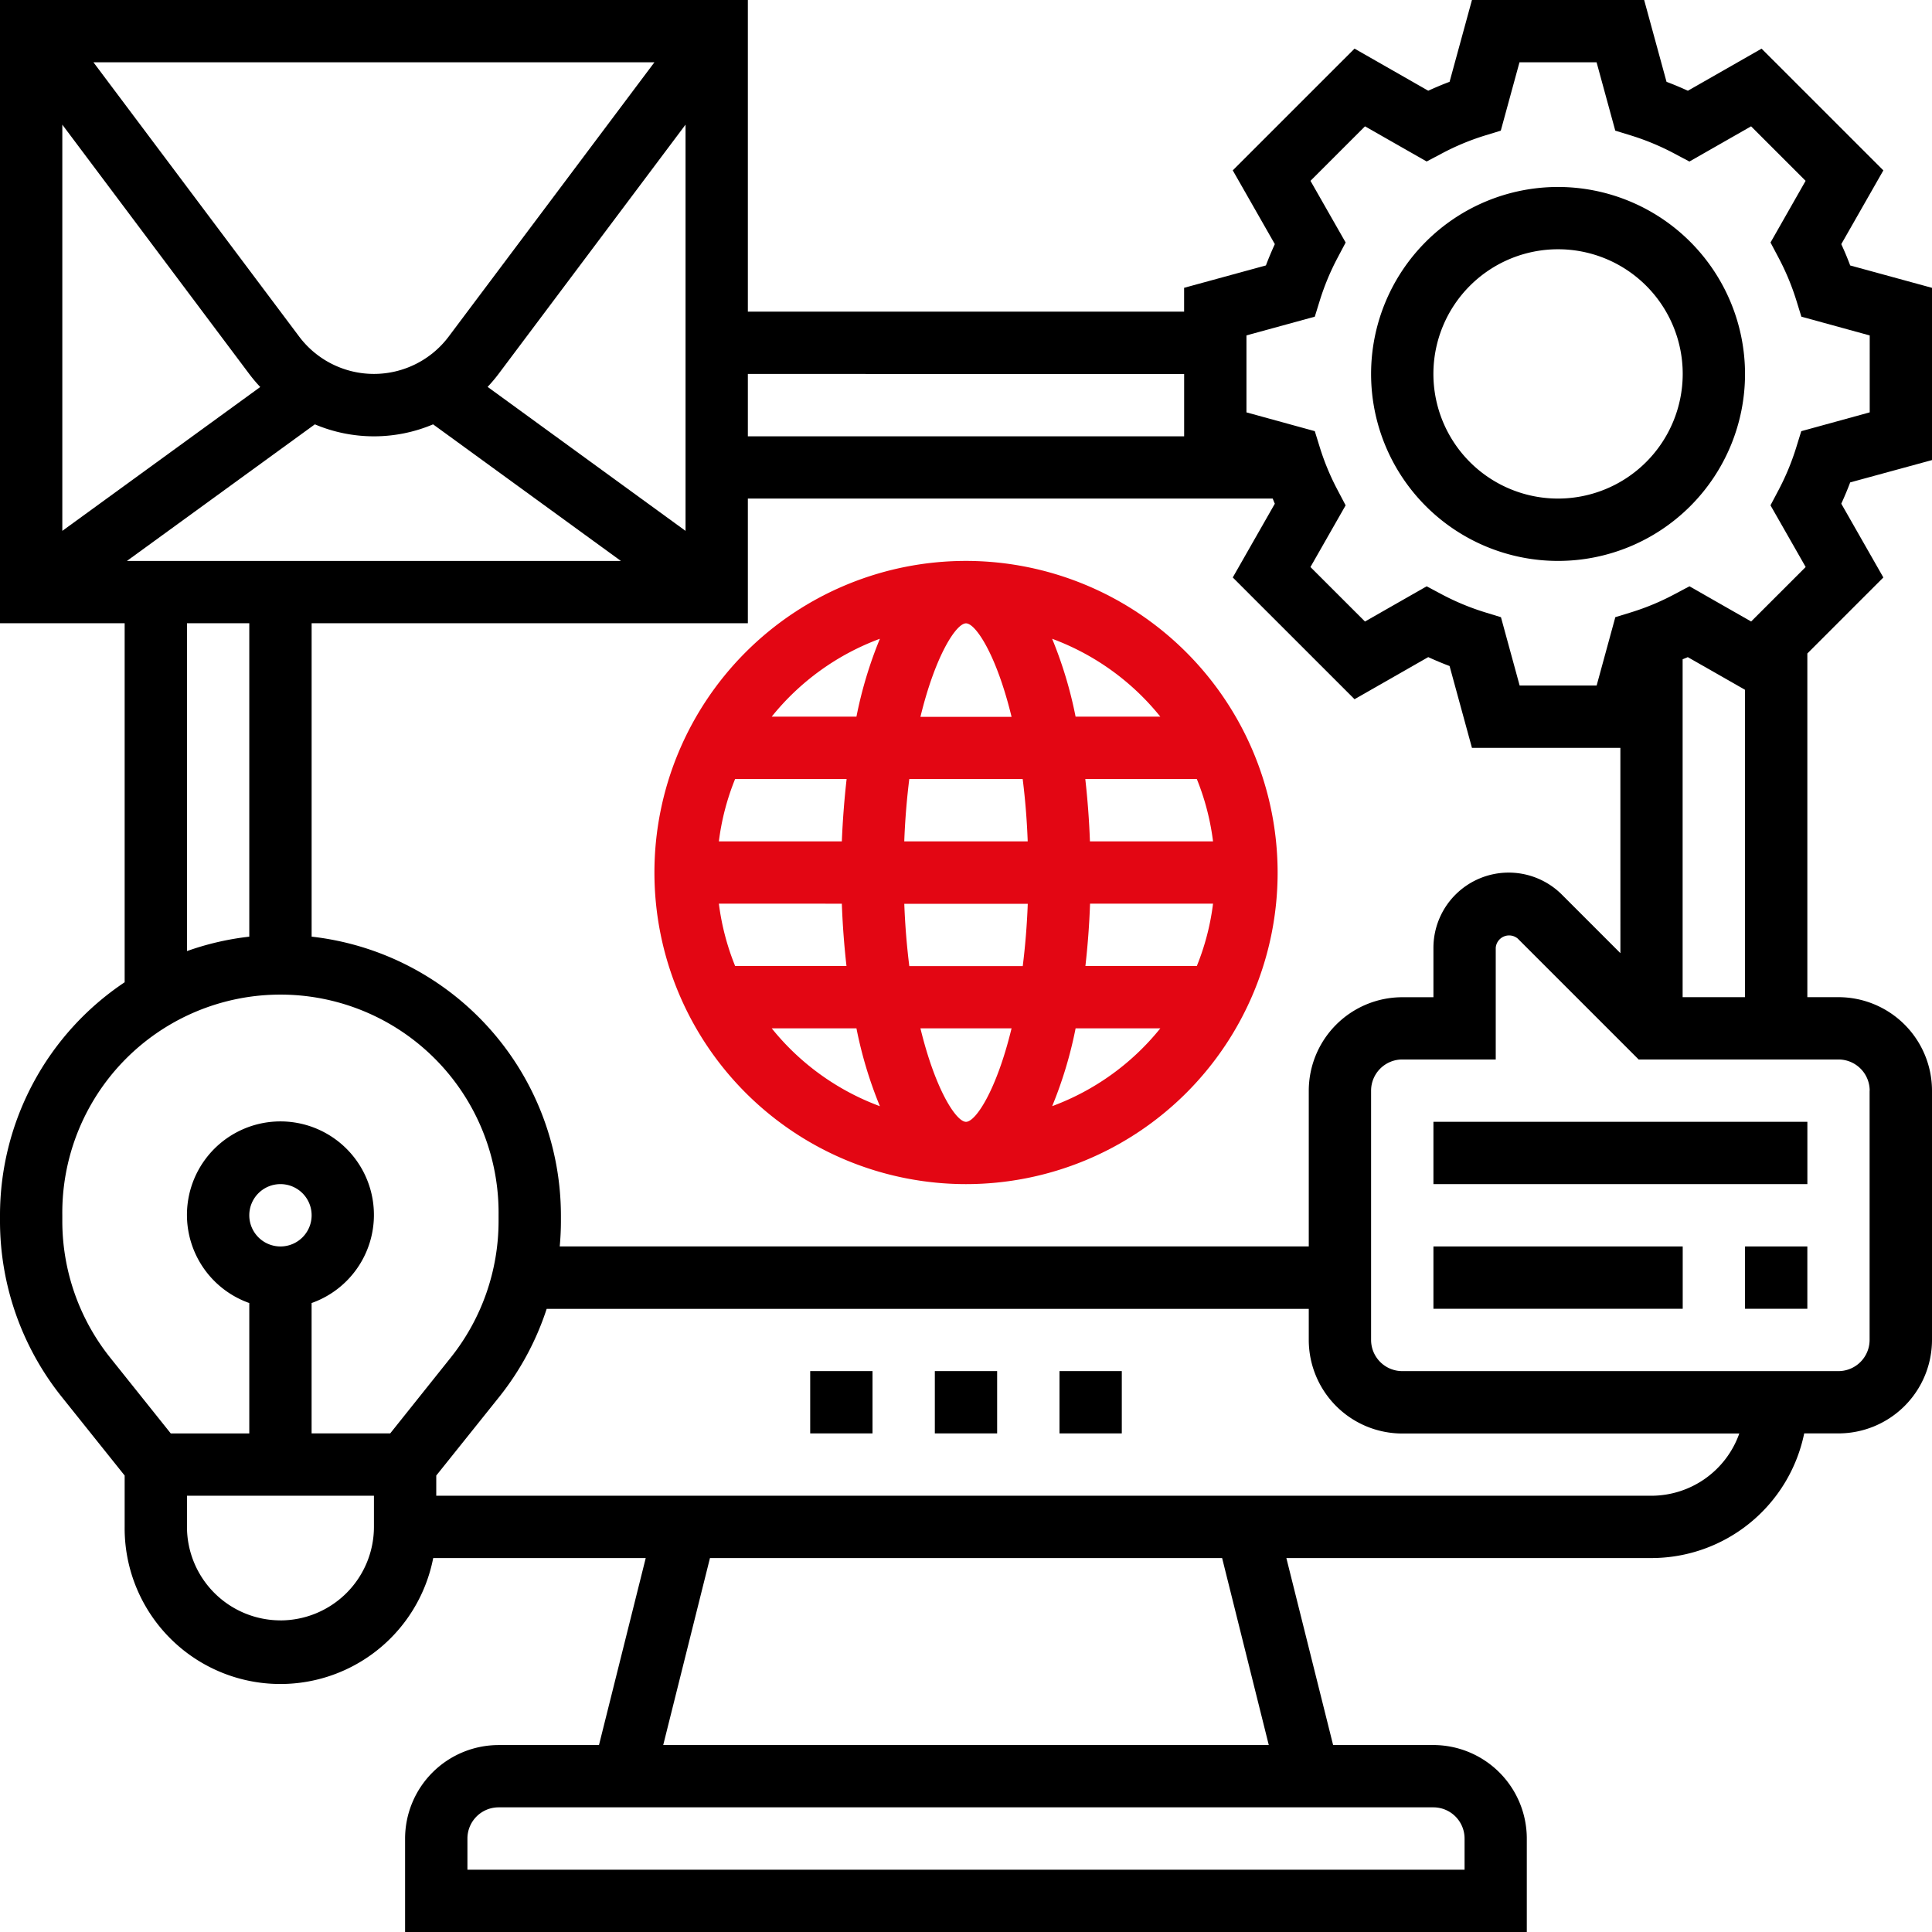 <svg xmlns="http://www.w3.org/2000/svg" width="67" height="67" viewBox="0 0 67 67">
  <g id="global" transform="translate(-1 -1)">
    <path id="Path_10610" data-name="Path 10610" d="M35,45h2.161v2.161H35Z" transform="translate(2.742 3.548)"/>
    <path id="Path_10611" data-name="Path 10611" d="M27,45h2.161v2.161H27Z" transform="translate(2.097 3.548)"/>
    <path id="Path_10612" data-name="Path 10612" d="M31,45h2.161v2.161H31Z" transform="translate(2.419 3.548)"/>
    <path id="Path_10613" data-name="Path 10613" d="M32.806,19A10.806,10.806,0,1,0,43.613,29.806,10.819,10.819,0,0,0,32.806,19Zm0,19.452c-.338,0-1.062-1.105-1.58-3.242h3.16C33.869,37.346,33.145,38.452,32.806,38.452Zm-1.966-5.4c-.083-.664-.145-1.38-.174-2.161h4.282c-.029.781-.092,1.5-.174,2.161Zm1.966-11.887c.338,0,1.062,1.105,1.58,3.242h-3.16c.518-2.136,1.242-3.242,1.58-3.242Zm1.966,5.4c.083.664.145,1.38.174,2.161H30.665c.029-.781.092-1.5.174-2.161ZM28.5,28.726H24.236a8.562,8.562,0,0,1,.562-2.161h3.868C28.585,27.275,28.53,28,28.5,28.726Zm-4.269,2.161H28.5c.026.727.081,1.451.161,2.161H24.8A8.608,8.608,0,0,1,24.236,30.887Zm12.873,0h4.269a8.562,8.562,0,0,1-.562,2.161H36.947C37.027,32.338,37.083,31.614,37.108,30.887Zm0-2.161c-.026-.727-.081-1.451-.161-2.161h3.868a8.608,8.608,0,0,1,.562,2.161ZM39.544,24.4H36.606a14.407,14.407,0,0,0-.813-2.7A8.676,8.676,0,0,1,39.544,24.4ZM29.82,21.7a14.407,14.407,0,0,0-.813,2.7H26.069A8.676,8.676,0,0,1,29.82,21.7ZM26.069,35.21h2.938a14.407,14.407,0,0,0,.813,2.7A8.676,8.676,0,0,1,26.069,35.21Zm9.725,2.7a14.407,14.407,0,0,0,.813-2.7h2.938A8.676,8.676,0,0,1,35.793,37.909Z" transform="translate(1.694 1.452)" fill="#e30613"/>
    <path id="Path_10614" data-name="Path 10614" d="M68,16.955V10.982l-2.837-.776q-.139-.371-.309-.739l1.459-2.558L62.09,2.687l-2.556,1.46c-.244-.112-.492-.216-.74-.309L58.018,1H52.046l-.776,2.837c-.249.093-.5.2-.74.309l-2.556-1.46L43.751,6.908,45.21,9.466c-.112.245-.216.492-.309.739l-2.837.776v.826H26.935V1H1V22.613H5.323V35.064A9.721,9.721,0,0,0,1,43.145v.209A9.764,9.764,0,0,0,3.131,49.43L5.323,52.17v1.782a5.4,5.4,0,0,0,10.7,1.081h7.37l-1.621,6.484H18.29a3.246,3.246,0,0,0-3.242,3.242V68h38.9V64.758a3.246,3.246,0,0,0-3.242-3.242H47.231L45.61,55.032H58.274a5.413,5.413,0,0,0,5.294-4.323h1.19A3.246,3.246,0,0,0,68,47.468V38.823a3.246,3.246,0,0,0-3.242-3.242H63.677V23.662l2.636-2.636-1.459-2.558c.112-.245.216-.492.309-.739Zm-10.806,17.1-2.031-2.032a2.61,2.61,0,0,0-4.453,1.846v1.714H49.629a3.246,3.246,0,0,0-3.242,3.242v5.4H20.411c.026-.29.041-.58.041-.872v-.209a9.736,9.736,0,0,0-8.645-9.662V22.613H26.935V18.29h18.2c.026.059.048.119.075.178l-1.459,2.558,4.223,4.222,2.556-1.46c.244.112.492.216.74.309l.776,2.838h5.147ZM24.774,19.41,17.91,14.417a5.424,5.424,0,0,0,.38-.45l6.484-8.645Zm-8.213-6.739a3.243,3.243,0,0,1-5.187,0L4.241,3.161H23.694Zm-6.916,1.3a5.425,5.425,0,0,0,.38.45L3.161,19.41V5.323Zm2.274,1.745a5.266,5.266,0,0,0,4.1,0l6.515,4.738H5.4Zm30.146-1.746v2.161H26.935V13.968ZM7.484,22.613H9.645v10.87a9.657,9.657,0,0,0-2.161.5ZM4.819,48.079a7.593,7.593,0,0,1-1.658-4.726v-.209a7.565,7.565,0,1,1,15.129,0v.209a7.593,7.593,0,0,1-1.658,4.726l-2.1,2.63H11.806V46.188a3.242,3.242,0,1,0-2.161,0V50.71H6.922Zm4.826-4.934a1.081,1.081,0,1,1,1.081,1.081A1.082,1.082,0,0,1,9.645,43.145Zm1.081,14.048a3.246,3.246,0,0,1-3.242-3.242V52.871h6.484v1.081A3.246,3.246,0,0,1,10.726,57.194ZM51.79,64.758v1.081H17.21V64.758a1.082,1.082,0,0,1,1.081-1.081H50.71A1.082,1.082,0,0,1,51.79,64.758ZM45,61.516H24l1.621-6.484H43.382Zm13.271-8.645H16.129v-.7l2.192-2.738a9.724,9.724,0,0,0,1.637-3.043H46.387v1.081a3.246,3.246,0,0,0,3.242,3.242H61.317A3.238,3.238,0,0,1,58.274,52.871Zm7.565-14.048v8.645a1.082,1.082,0,0,1-1.081,1.081H49.629a1.082,1.082,0,0,1-1.081-1.081V38.823a1.082,1.082,0,0,1,1.081-1.081h3.242V33.867a.465.465,0,0,1,.764-.317l4.192,4.192h6.931a1.082,1.082,0,0,1,1.081,1.081Zm-6.484-3.242V23.864c.059-.026.12-.048.179-.075l1.982,1.131V35.581Zm4.114-19.628-.175.566A8.652,8.652,0,0,1,62.676,18l-.277.524,1.22,2.139-1.891,1.89-2.139-1.221-.525.279a8.567,8.567,0,0,1-1.479.618l-.567.174-.648,2.371H53.7l-.648-2.37-.567-.174A8.653,8.653,0,0,1,51,21.612l-.525-.279-2.139,1.221-1.891-1.89,1.22-2.139L47.389,18a8.651,8.651,0,0,1-.618-1.482l-.175-.566-2.37-.651V12.631l2.37-.649.175-.566a8.651,8.651,0,0,1,.618-1.482l.277-.524-1.22-2.139,1.891-1.89L50.475,6.6,51,6.323a8.567,8.567,0,0,1,1.479-.618l.567-.174.648-2.37h2.674l.648,2.37.567.174a8.653,8.653,0,0,1,1.479.618l.525.279,2.139-1.221,1.891,1.89L62.4,9.41l.277.524a8.652,8.652,0,0,1,.618,1.482l.175.566,2.37.651V15.3Z" transform="translate(0 0)"/>
    <path id="Path_10615" data-name="Path 10615" d="M51.484,7a6.484,6.484,0,1,0,6.484,6.484A6.49,6.49,0,0,0,51.484,7Zm0,10.806a4.323,4.323,0,1,1,4.323-4.323A4.327,4.327,0,0,1,51.484,17.806Z" transform="translate(3.548 0.484)"/>
    <path id="Path_10616" data-name="Path 10616" d="M47,41h8.645v2.161H47Z" transform="translate(3.71 3.226)"/>
    <path id="Path_10617" data-name="Path 10617" d="M57,41h2.161v2.161H57Z" transform="translate(4.516 3.226)"/>
    <path id="Path_10618" data-name="Path 10618" d="M47,37H59.968v2.161H47Z" transform="translate(3.71 2.903)"/>
  </g>
</svg>
